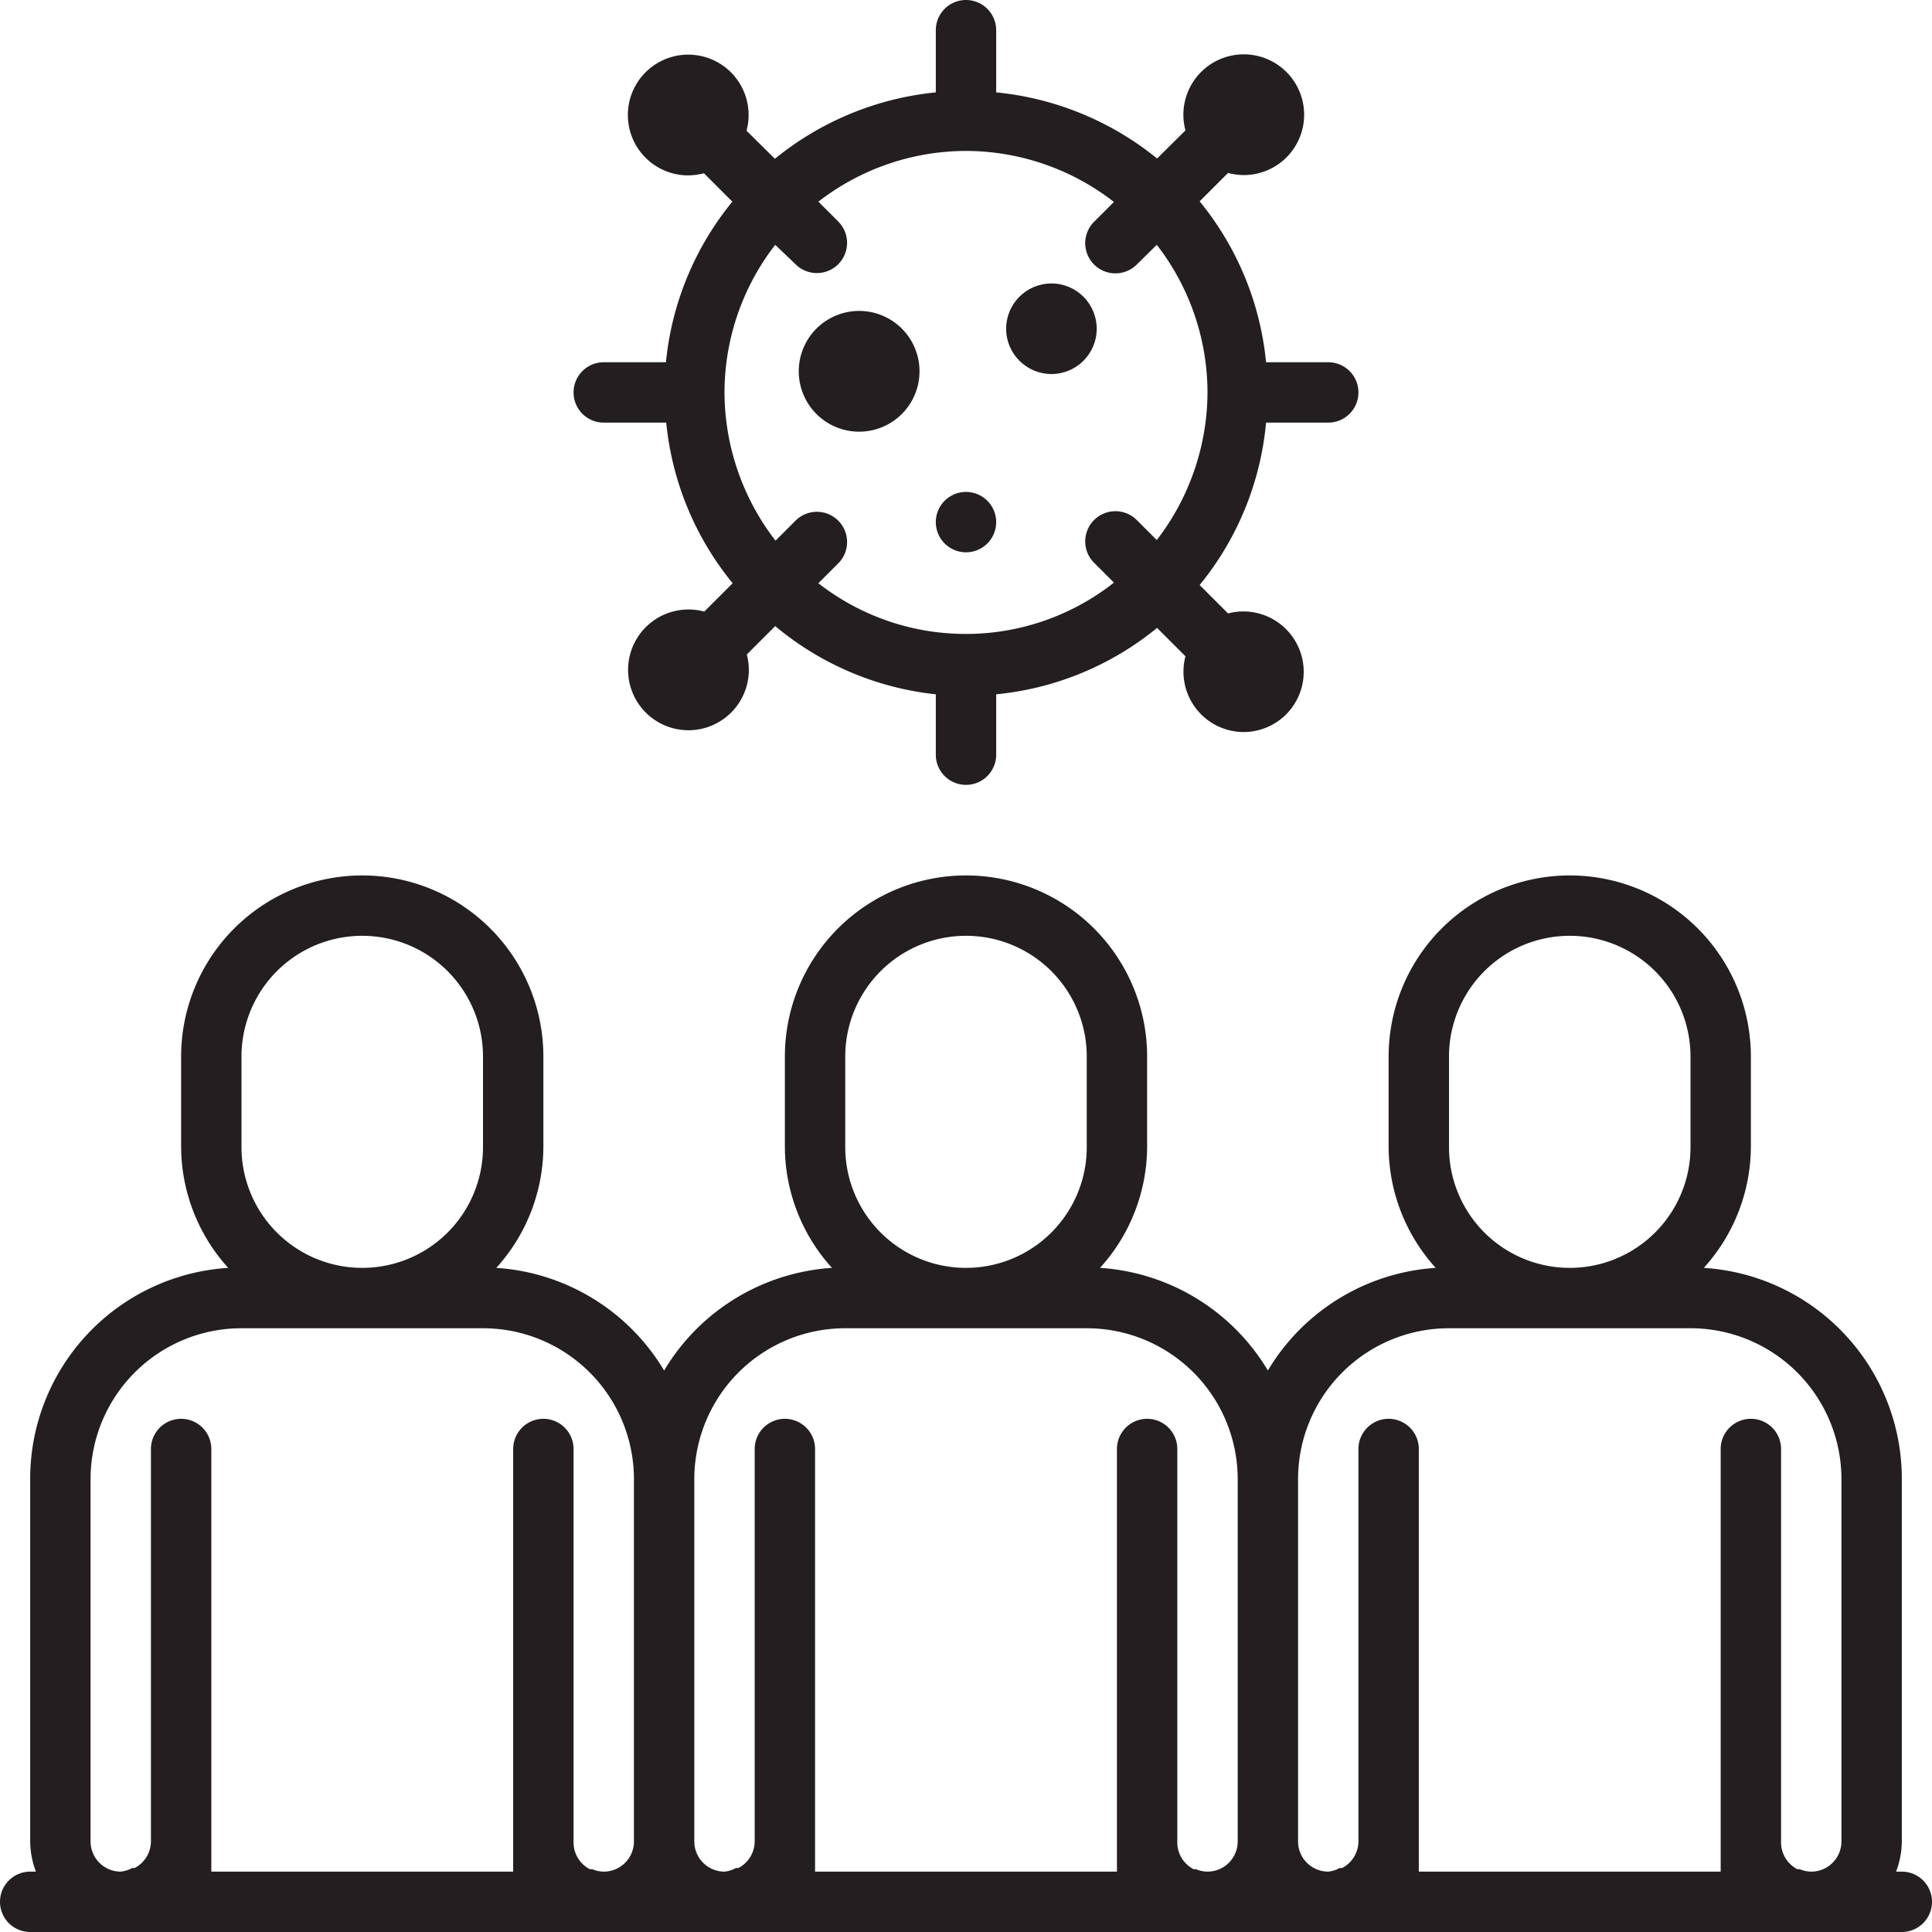 <svg xmlns="http://www.w3.org/2000/svg" viewBox="0 0 64 64"><defs><style>.cls-1{fill:#231f20;}</style></defs><title>Infected Crowd</title><g id="Infected_Crowd" data-name="Infected Crowd"><path class="cls-1" d="M20,14h2.07a9.93,9.93,0,0,0,2.2,5.32l-.94.94a2,2,0,1,0,1.41,1.42l.94-.94A9.93,9.93,0,0,0,31,23V25a1,1,0,1,0,2,0V23a9.93,9.93,0,0,0,5.33-2.2l.94.94a2,2,0,0,0,1.92,2.51,2,2,0,0,0,1.42-.59,2,2,0,0,0-1.93-3.34l-.94-.94A9.93,9.93,0,0,0,41.94,14H44a1,1,0,0,0,0-2H41.94a9.93,9.93,0,0,0-2.2-5.33l.94-.94a2.24,2.24,0,0,0,.51.07,2,2,0,1,0-1.92-1.48l-.94.93A10,10,0,0,0,33,3.06V1a1,1,0,0,0-2,0V3.06a10,10,0,0,0-5.33,2.2l-.94-.93a2,2,0,1,0-1.92,1.48,2.24,2.24,0,0,0,.51-.07l.94.94A9.93,9.93,0,0,0,22.06,12H20a1,1,0,0,0,0,2Zm6.35-5.25a1,1,0,1,0,1.42-1.41l-.66-.66A8,8,0,0,1,32,5h0A8,8,0,0,1,36.9,6.69l-.66.66a1,1,0,1,0,1.42,1.41l.66-.65A8,8,0,0,1,40,13h0a8.07,8.07,0,0,1-1.68,4.89l-.66-.66a1,1,0,0,0-1.42,0,1,1,0,0,0,0,1.41l.66.66A7.92,7.92,0,0,1,32,21h0a7.92,7.92,0,0,1-4.89-1.68l.66-.66a1,1,0,0,0,0-1.41,1,1,0,0,0-1.42,0l-.66.66A8.07,8.07,0,0,1,24,13h0a8,8,0,0,1,1.68-4.89Z"/><path class="cls-1" d="M28.46,14.3h0a2,2,0,1,0,0-4h0a2,2,0,0,0,0,4Z"/><circle class="cls-1" cx="34.83" cy="10.89" r="1.5"/><path class="cls-1" d="M32.71,18a1,1,0,1,0-1.42,0A1,1,0,0,0,32.71,18Z"/><path class="cls-1" d="M63,62h-.19A2.87,2.87,0,0,0,63,61V49a7,7,0,0,0-6.56-7A6,6,0,0,0,58,38V35a6,6,0,0,0-12,0v3a6,6,0,0,0,1.56,4A7,7,0,0,0,42,45.4,7,7,0,0,0,36.44,42,6,6,0,0,0,38,38V35a6,6,0,1,0-12,0v3a6,6,0,0,0,1.56,4A7,7,0,0,0,22,45.4,7,7,0,0,0,16.44,42,6,6,0,0,0,18,38V35A6,6,0,0,0,6,35v3a6,6,0,0,0,1.56,4A7,7,0,0,0,1,49V61a2.87,2.87,0,0,0,.19,1H1a1,1,0,0,0,0,2H63a1,1,0,0,0,0-2ZM48,35a4,4,0,1,1,8,0v3a4,4,0,1,1-8,0Zm0,9h8a5,5,0,0,1,5,5V61a1,1,0,0,1-1,1,1,1,0,0,1-.38-.08l-.08,0A1,1,0,0,1,59,61V48a1,1,0,0,0-2,0V62H47V48a1,1,0,0,0-2,0V61a1,1,0,0,1-.54.88l-.08,0A1,1,0,0,1,44,62a1,1,0,0,1-1-1V49A5,5,0,0,1,48,44ZM28,35a4,4,0,1,1,8,0v3a4,4,0,1,1-8,0Zm0,9h8a5,5,0,0,1,5,5V61a1,1,0,0,1-1,1,1,1,0,0,1-.38-.08l-.08,0A1,1,0,0,1,39,61V48a1,1,0,0,0-2,0V62H27V48a1,1,0,0,0-2,0V61a1,1,0,0,1-.54.88l-.08,0A1,1,0,0,1,24,62a1,1,0,0,1-1-1V49A5,5,0,0,1,28,44ZM8,35a4,4,0,1,1,8,0v3a4,4,0,0,1-8,0ZM7,61V48a1,1,0,0,0-2,0V61a1,1,0,0,1-.54.88l-.08,0A1,1,0,0,1,4,62a1,1,0,0,1-1-1V49a5,5,0,0,1,5-5h8a5,5,0,0,1,5,5V61a1,1,0,0,1-1,1,1,1,0,0,1-.38-.08l-.08,0A1,1,0,0,1,19,61V48a1,1,0,0,0-2,0V62H7Z"/></g></svg>